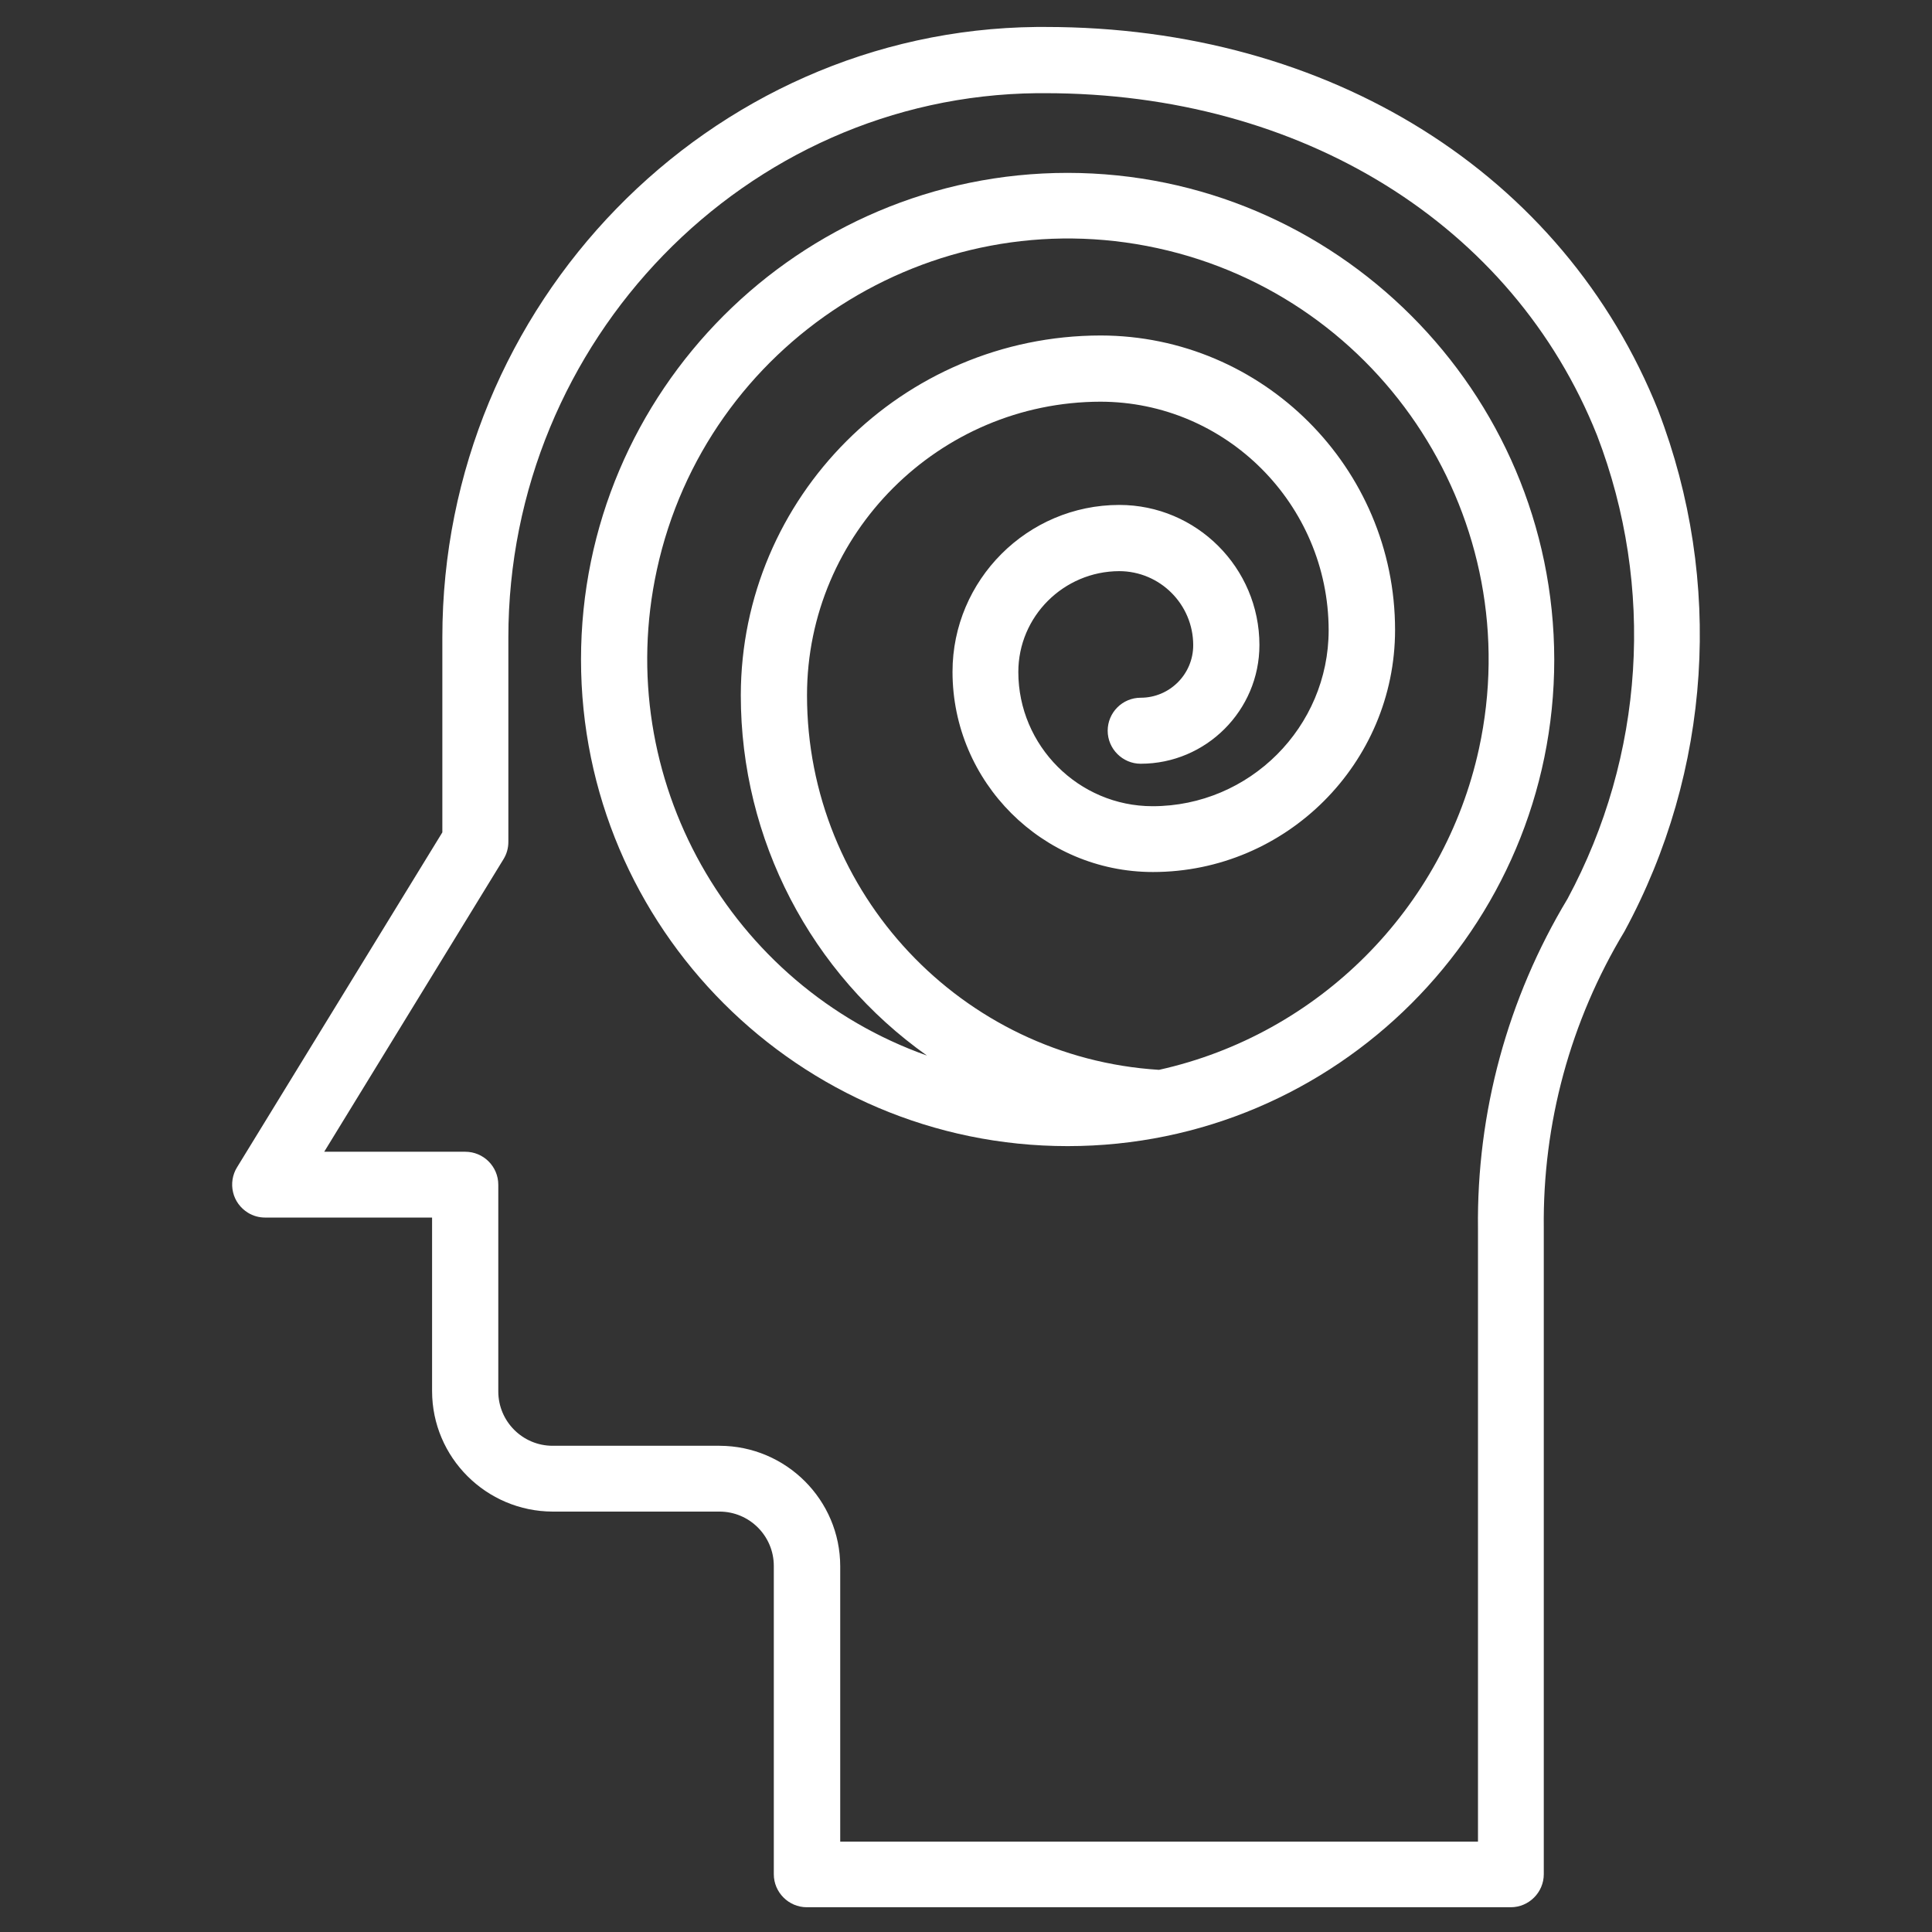 <?xml version="1.0" encoding="UTF-8"?>
<svg id="Layer_1" data-name="Layer 1" xmlns="http://www.w3.org/2000/svg" viewBox="0 0 96 96">
  <rect x="0" y="0" width="96" height="96" fill="#333333" stroke="none"/>
  <defs>
    <style>
      .cls-1 {
        fill: #fff;
      }
    </style>
  </defs>
  <path class="cls-1" d="M82.41,20.43h0C77.7,8.62,66.06,1.34,51.96,1.34c-.15,0-.31,0-.46,0-16.28.17-29.52,13.78-29.52,30.33v9.69l-10.2,16.64c-.23.37-.3.82-.2,1.24.1.43.37.79.74,1.02.26.16.55.24.86.24h8.29v8.62c0,3.3,2.69,5.98,5.99,5.99h8.29c1.49,0,2.7,1.21,2.7,2.7v15.32c0,.9.74,1.64,1.64,1.64h34.98c.9,0,1.64-.74,1.64-1.64v-32.11c-.06-5.19,1.32-10.28,4.01-14.74,4.32-7.97,4.93-17.4,1.68-25.87ZM35.75,71.84h-8.29c-1.49,0-2.7-1.21-2.7-2.7v-10.27c0-.91-.74-1.64-1.64-1.64h-7.01l8.91-14.54c.16-.26.24-.55.24-.86v-10.15c0-14.76,11.79-26.9,26.27-27.05h.4c12.74,0,23.25,6.52,27.43,17.01,2.89,7.53,2.35,15.92-1.47,23.02-2.98,4.95-4.52,10.62-4.45,16.39v30.46h-31.69v-13.68c0-3.3-2.69-5.98-5.99-5.99Z"/>
  <path class="cls-1" d="M77.23,32.77c-.02-13.32-10.86-24.17-24.18-24.18-13.33,0-24.18,10.85-24.18,24.18s10.85,24.18,24.18,24.18,24.18-10.85,24.18-24.18ZM54.67,19.96c6.25,0,11.34,5.1,11.35,11.35,0,4.82-3.93,8.75-8.75,8.75-3.67,0-6.67-3-6.67-6.67,0-2.76,2.25-5,5.01-5.01,2.03,0,3.68,1.65,3.68,3.68,0,1.44-1.17,2.61-2.61,2.61-.91,0-1.64.74-1.64,1.64s.74,1.64,1.64,1.64c3.25,0,5.9-2.65,5.9-5.9,0-3.84-3.13-6.96-6.96-6.96-4.57,0-8.29,3.73-8.29,8.29,0,5.48,4.47,9.95,9.96,9.95,6.63,0,12.03-5.41,12.03-12.03,0-8.06-6.57-14.62-14.63-14.63-9.85.01-17.87,8.03-17.88,17.88,0,7.18,3.49,13.82,9.25,17.9-9.76-3.46-15.68-13.76-13.42-24.14,2.45-11.26,13.61-18.43,24.87-15.98,11.26,2.45,18.43,13.61,15.98,24.87-1.73,7.94-7.97,14.2-15.9,15.96-9.81-.61-17.49-8.78-17.49-18.61,0-8.04,6.56-14.58,14.59-14.59Z"/>
</svg>